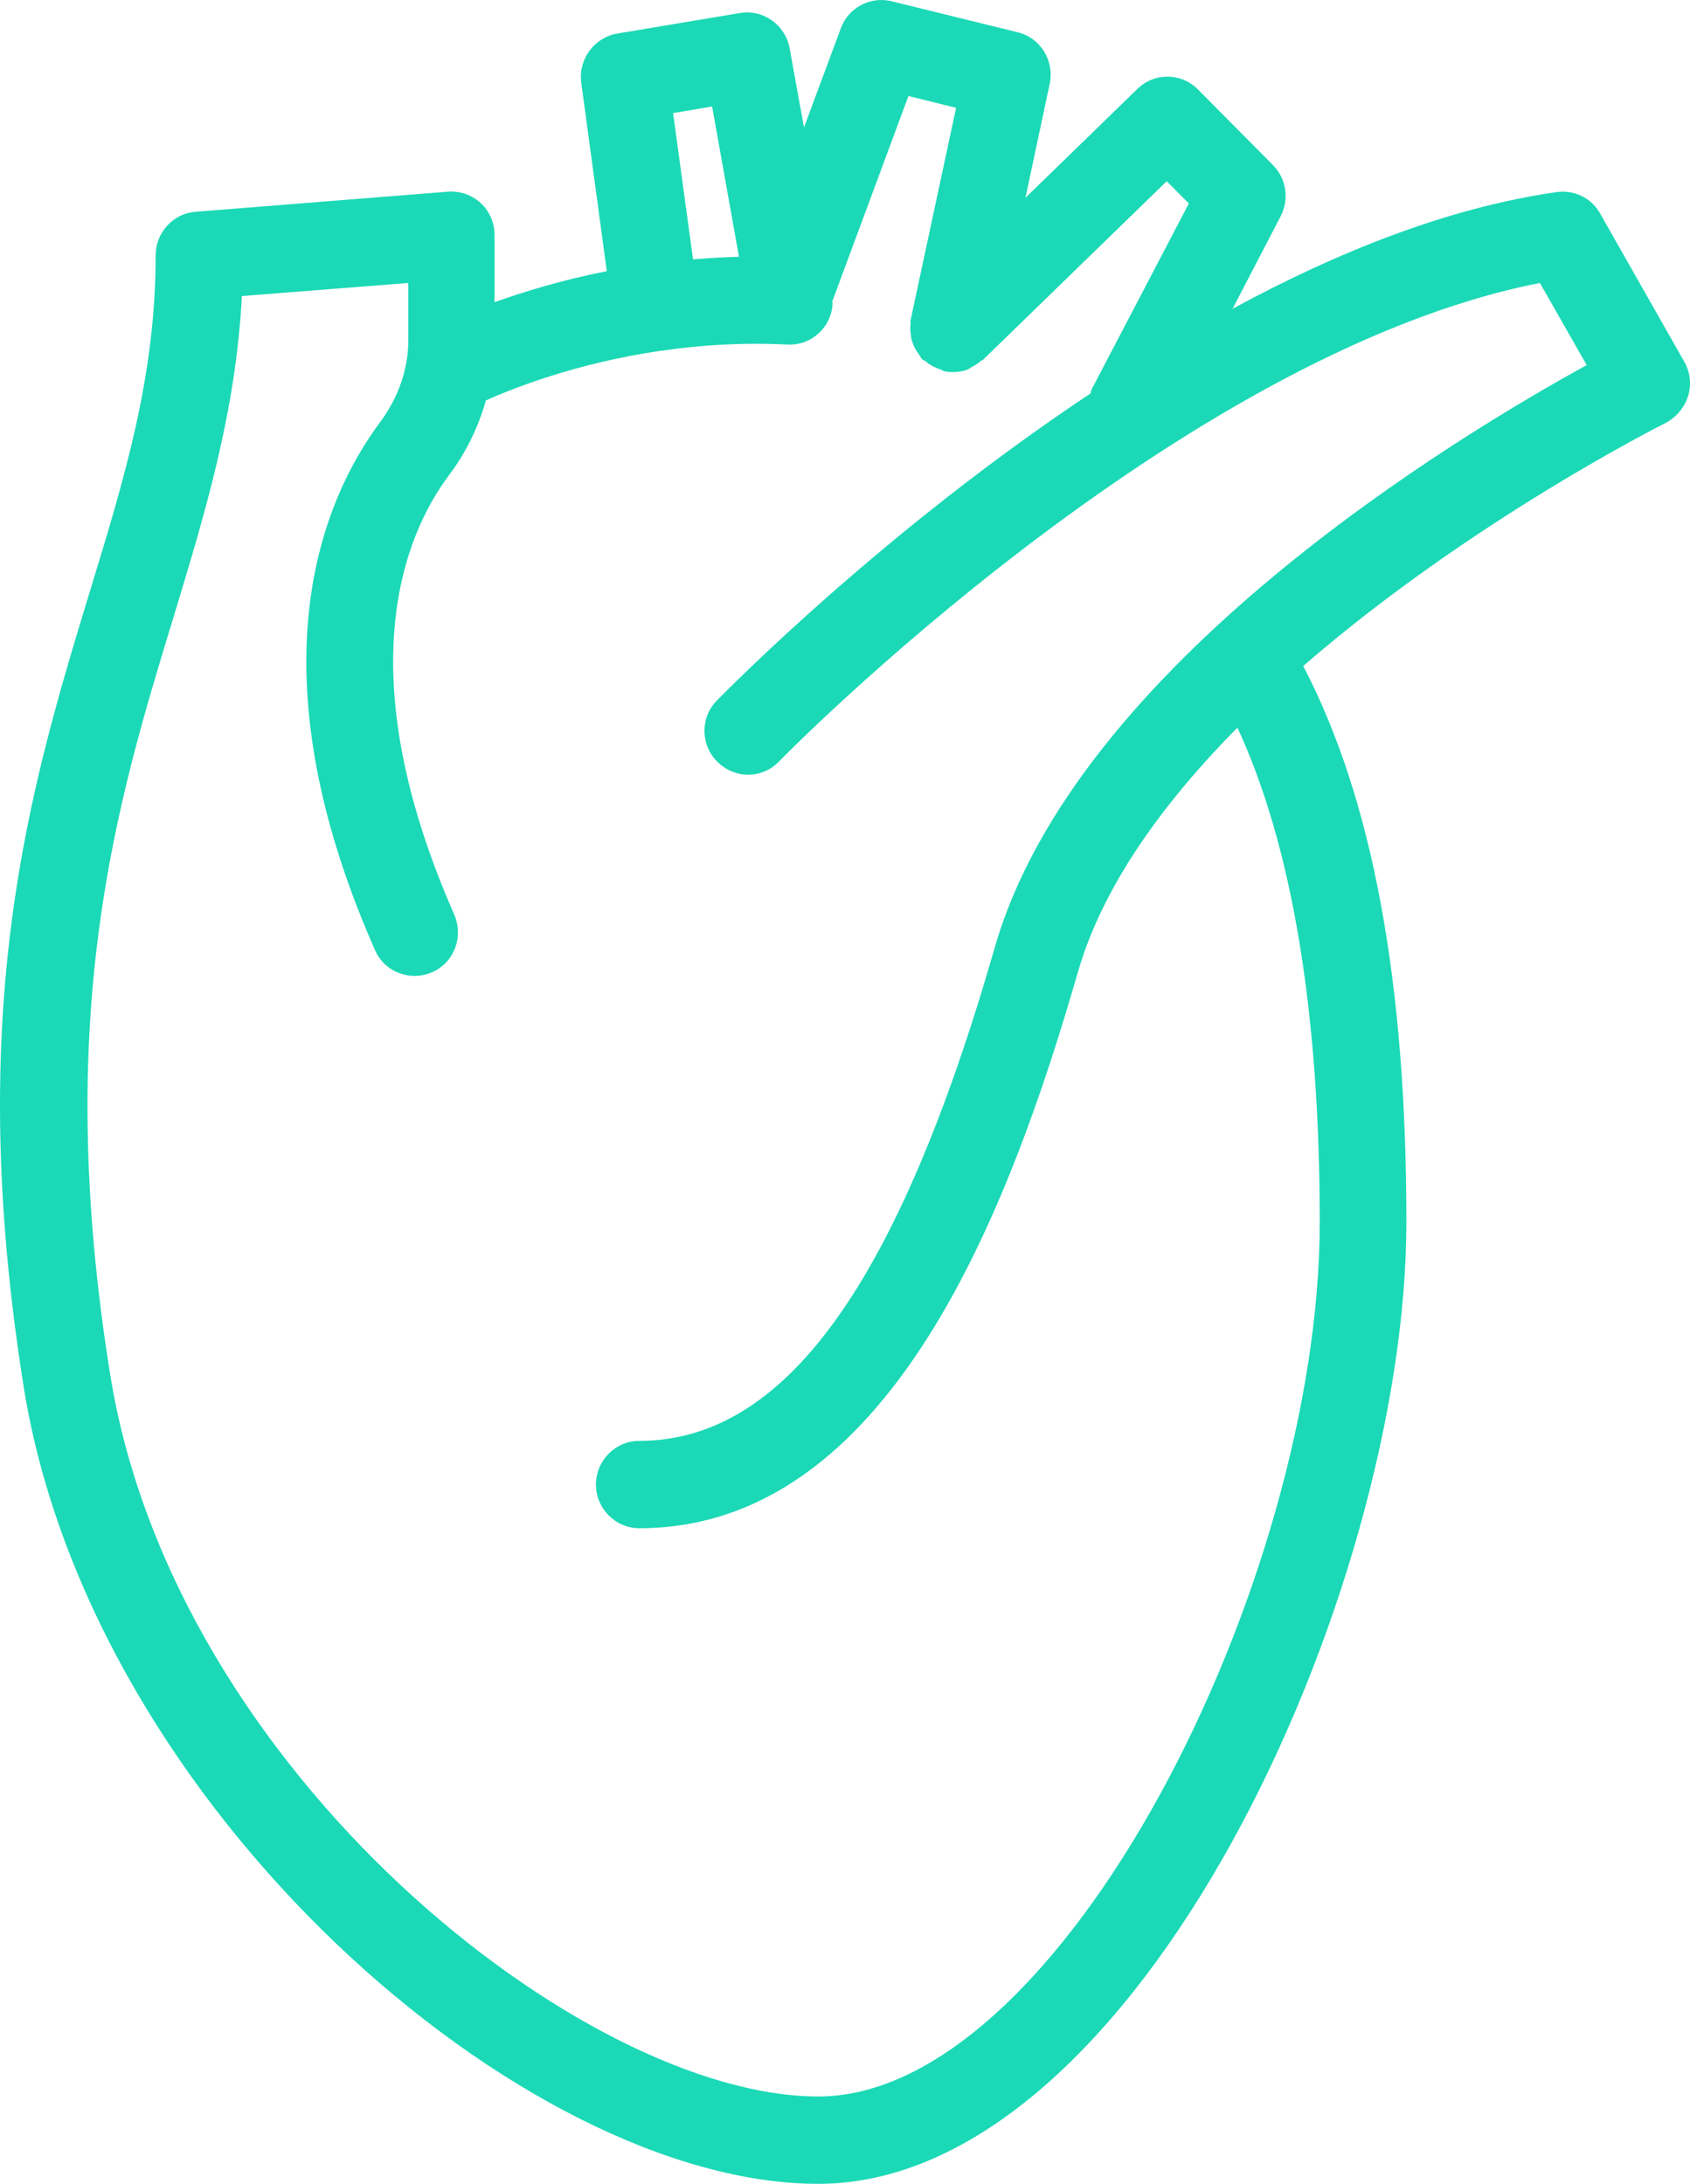<svg width="65" height="84" viewBox="0 0 65 84" fill="none" xmlns="http://www.w3.org/2000/svg">
<path d="M64.927 15.235C65.061 14.799 65.011 14.311 64.777 13.908L61.543 8.213C61.21 7.608 60.527 7.289 59.86 7.39C55.659 7.994 51.409 9.708 47.408 11.875L49.258 8.314C49.592 7.658 49.475 6.869 48.958 6.348L46.075 3.441C45.425 2.786 44.391 2.786 43.741 3.425L39.44 7.608L40.374 3.223C40.557 2.333 40.024 1.459 39.14 1.241L34.29 0.048C33.473 -0.154 32.623 0.3 32.339 1.089L30.922 4.903L30.372 1.862C30.206 0.955 29.356 0.35 28.456 0.501L23.738 1.291C22.855 1.442 22.238 2.282 22.355 3.173L23.338 10.431C21.621 10.767 20.154 11.22 19.021 11.623V9.036C19.021 8.566 18.821 8.112 18.487 7.81C18.137 7.49 17.687 7.339 17.221 7.373L7.519 8.146C6.652 8.213 5.986 8.952 5.986 9.826C5.986 14.446 4.819 18.293 3.452 22.762C1.168 30.272 -1.415 38.773 0.918 53.389C3.535 69.585 20.171 84 31.473 84C43.741 84 54.092 61.269 54.092 47.005C54.092 37.715 52.776 30.709 50.125 25.618C56.526 20.057 63.944 16.328 64.077 16.26C64.477 16.042 64.777 15.689 64.927 15.235ZM25.888 4.349L27.389 4.097L28.422 9.876C27.822 9.893 27.222 9.926 26.655 9.977L25.888 4.349ZM38.257 36.455C34.54 49.391 30.189 55.422 24.588 55.422C23.672 55.422 22.921 56.178 22.921 57.102C22.921 58.026 23.672 58.782 24.588 58.782C34.19 58.782 38.807 46.568 41.457 37.395C42.424 34.035 44.774 30.843 47.592 27.987C49.692 32.523 50.759 38.907 50.759 47.005C50.759 60.899 40.791 80.64 31.473 80.64C22.471 80.64 6.686 68.191 4.235 52.852C2.018 39.008 4.485 30.91 6.669 23.753C7.903 19.688 9.069 15.84 9.303 11.388L15.704 10.884V13.102C15.704 14.194 15.32 15.303 14.604 16.26C12.47 19.133 9.586 25.585 14.42 36.538C14.787 37.395 15.787 37.765 16.62 37.395C17.471 37.026 17.837 36.035 17.471 35.178C13.337 25.786 15.57 20.544 17.271 18.276C17.937 17.386 18.404 16.412 18.687 15.403C19.771 14.916 22.205 13.959 25.438 13.488C25.438 13.488 25.438 13.488 25.455 13.488C25.455 13.488 25.455 13.488 25.472 13.488C26.939 13.27 28.555 13.169 30.289 13.253C31.206 13.303 31.989 12.581 32.023 11.657C32.023 11.64 32.006 11.623 32.006 11.607L34.94 3.693L36.773 4.147L35.023 12.312C35.006 12.363 35.023 12.413 35.023 12.463C35.006 12.581 35.006 12.682 35.023 12.799C35.04 12.9 35.04 13.001 35.073 13.102C35.106 13.203 35.14 13.303 35.19 13.387C35.24 13.488 35.306 13.589 35.373 13.673C35.406 13.723 35.423 13.774 35.456 13.807C35.49 13.841 35.54 13.858 35.59 13.891C35.673 13.959 35.757 14.026 35.856 14.076C35.956 14.127 36.056 14.177 36.173 14.211C36.223 14.227 36.257 14.261 36.307 14.278C36.407 14.295 36.507 14.311 36.59 14.311C36.607 14.311 36.623 14.311 36.64 14.311H36.657C36.857 14.311 37.057 14.278 37.223 14.211C37.273 14.194 37.307 14.16 37.357 14.127C37.49 14.059 37.623 13.975 37.74 13.875C37.757 13.858 37.79 13.858 37.807 13.841L44.874 6.97L45.725 7.826L41.974 15C41.957 15.051 41.957 15.084 41.941 15.135C33.956 20.444 27.989 26.525 27.572 26.945C26.922 27.601 26.939 28.676 27.605 29.314C28.272 29.97 29.322 29.953 29.956 29.297C30.106 29.13 45.341 13.606 59.227 10.884L61.027 14.043C56.109 16.747 41.374 25.568 38.257 36.455Z" fill="#1BD9B6"/>
</svg>
